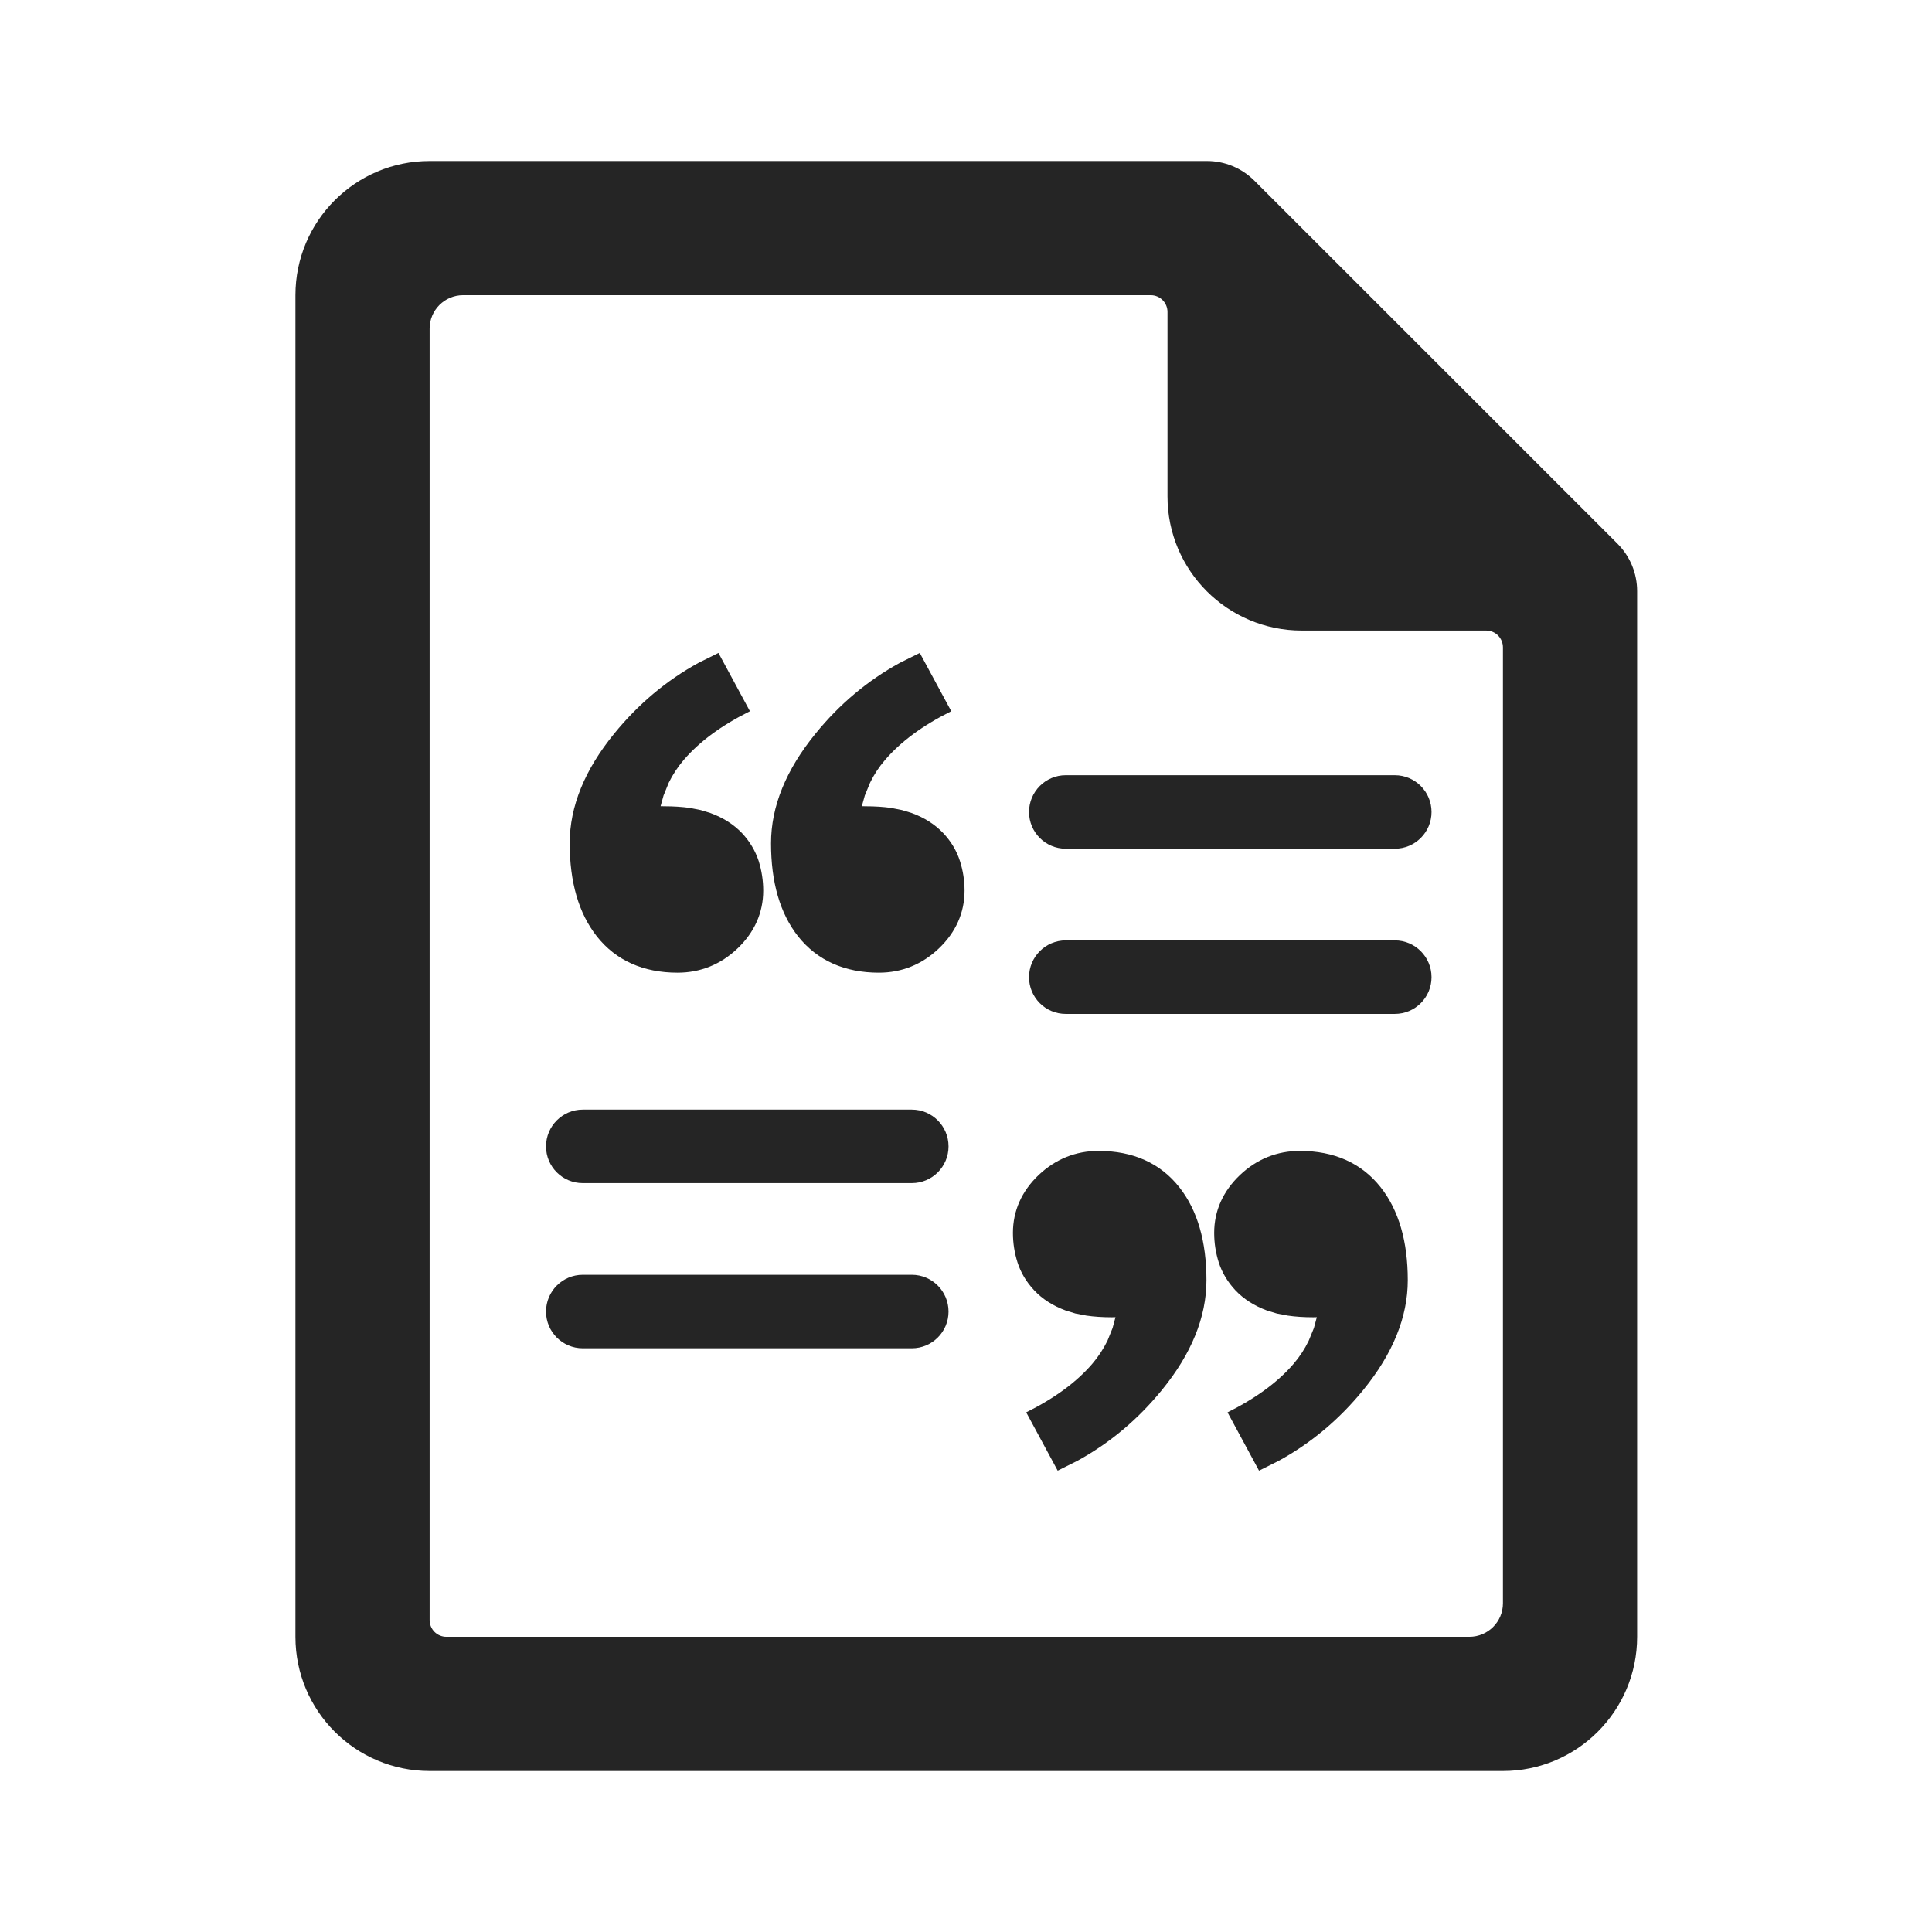 <?xml version="1.0" encoding="UTF-8"?>
<svg width="24px" height="24px" viewBox="0 0 24 24" version="1.1" xmlns="http://www.w3.org/2000/svg" xmlns:xlink="http://www.w3.org/1999/xlink">
    <title>3285905C-E51C-4B1A-8625-A139AA25B95C</title>
    <g id="Page-1" stroke="none" stroke-width="1" fill="none" fill-rule="evenodd">
        <g id="style-guide" transform="translate(-456, -2038)">
            <g id="icon-transcript" transform="translate(456, 2038)">
                <polygon id="container" points="0 0 24 0 24 24 0 24"></polygon>
                <path d="M3.67,20.333 C3.67,21.254 4.416,22 5.337,22 L18.67,22 C19.59,22 20.337,21.254 20.337,20.333 L20.337,7.343 C20.337,7.122 20.249,6.91 20.093,6.754 L15.581,2.243 C15.424,2.087 15.212,1.999 14.991,2 L5.337,2 C4.416,2 3.67,2.746 3.67,3.667 L3.67,20.333 Z M5.337,4.083 C5.337,3.853 5.523,3.667 5.753,3.667 L14.295,3.667 C14.41,3.667 14.503,3.76 14.503,3.875 L14.503,6.167 C14.503,7.087 15.25,7.833 16.17,7.833 L18.462,7.833 C18.577,7.833 18.67,7.927 18.67,8.042 L18.67,19.917 C18.67,20.147 18.483,20.333 18.253,20.333 L5.545,20.333 C5.43,20.333 5.337,20.24 5.337,20.125 L5.337,4.083 Z" id="Shape" fill="#252525" fill-rule="nonzero"></path>
                <path d="M13.647,14.297 C14.072,14.297 14.412,14.447 14.649,14.747 C14.876,15.034 14.987,15.423 14.987,15.903 C14.987,16.363 14.8,16.818 14.434,17.267 C14.135,17.634 13.785,17.927 13.385,18.146 L13.139,18.269 L12.748,17.545 C13.104,17.368 13.377,17.166 13.571,16.939 C13.645,16.852 13.707,16.757 13.757,16.656 L13.821,16.497 L13.857,16.363 L13.813,16.364 C13.698,16.364 13.592,16.357 13.496,16.343 L13.36,16.317 L13.239,16.28 C13.082,16.222 12.95,16.139 12.847,16.029 C12.75,15.926 12.681,15.81 12.64,15.683 C12.602,15.563 12.583,15.441 12.583,15.315 C12.583,15.041 12.692,14.797 12.902,14.597 C13.111,14.399 13.363,14.297 13.647,14.297 Z" id="Path" fill="#252525" fill-rule="nonzero"></path>
                <path d="M16.148,14.297 C16.573,14.297 16.912,14.447 17.15,14.747 C17.377,15.034 17.488,15.423 17.488,15.903 C17.488,16.363 17.301,16.818 16.935,17.267 C16.636,17.634 16.286,17.927 15.886,18.146 L15.64,18.269 L15.249,17.545 C15.604,17.368 15.878,17.166 16.072,16.939 C16.146,16.852 16.208,16.757 16.257,16.656 L16.322,16.497 L16.358,16.363 L16.314,16.364 C16.198,16.364 16.093,16.357 15.997,16.343 L15.861,16.317 L15.739,16.28 C15.583,16.222 15.451,16.139 15.347,16.029 C15.251,15.926 15.181,15.81 15.14,15.683 C15.102,15.563 15.083,15.441 15.083,15.315 C15.083,15.041 15.193,14.797 15.403,14.597 C15.611,14.399 15.864,14.297 16.148,14.297 Z" id="Path" fill="#252525" fill-rule="nonzero"></path>
                <path d="M11.783,16.293 C11.783,16.545 11.579,16.749 11.327,16.749 L7.239,16.749 C6.987,16.749 6.783,16.545 6.783,16.293 C6.783,16.041 6.987,15.836 7.239,15.836 L11.327,15.836 C11.579,15.836 11.783,16.041 11.783,16.293 Z" id="Path" fill="#252525" fill-rule="nonzero"></path>
                <path d="M11.783,14.241 C11.783,14.493 11.579,14.697 11.327,14.697 L7.239,14.697 C6.987,14.697 6.783,14.493 6.783,14.241 C6.783,13.989 6.987,13.784 7.239,13.784 L11.327,13.784 C11.579,13.784 11.783,13.989 11.783,14.241 Z" id="Path" fill="#252525" fill-rule="nonzero"></path>
                <path d="M17.783,12.139 C17.783,12.391 17.579,12.595 17.327,12.595 L13.239,12.595 C12.987,12.595 12.783,12.391 12.783,12.139 C12.783,11.887 12.987,11.682 13.239,11.682 L17.327,11.682 C17.579,11.682 17.783,11.887 17.783,12.139 Z" id="Path" fill="#252525" fill-rule="nonzero"></path>
                <path d="M11.426,8.111 L11.817,8.835 C11.461,9.012 11.188,9.214 10.994,9.441 C10.919,9.528 10.857,9.622 10.808,9.724 L10.743,9.882 L10.706,10.015 L10.752,10.016 C10.867,10.016 10.973,10.023 11.068,10.036 L11.204,10.063 L11.326,10.1 C11.483,10.157 11.614,10.241 11.718,10.35 C11.815,10.453 11.884,10.569 11.925,10.697 C11.963,10.816 11.982,10.939 11.982,11.064 C11.982,11.338 11.873,11.582 11.663,11.782 C11.454,11.981 11.202,12.083 10.918,12.083 C10.493,12.083 10.153,11.932 9.915,11.633 C9.688,11.345 9.578,10.957 9.578,10.476 C9.578,10.017 9.765,9.562 10.131,9.113 C10.429,8.746 10.78,8.452 11.18,8.233 L11.426,8.111 Z" id="Path" fill="#252525" fill-rule="nonzero"></path>
                <path d="M8.925,8.111 L9.316,8.835 C8.96,9.012 8.687,9.214 8.493,9.441 C8.419,9.528 8.357,9.622 8.307,9.724 L8.243,9.882 L8.206,10.015 L8.251,10.016 C8.366,10.016 8.472,10.023 8.568,10.036 L8.704,10.063 L8.825,10.1 C8.982,10.157 9.114,10.241 9.218,10.35 C9.314,10.453 9.383,10.569 9.425,10.697 C9.462,10.816 9.481,10.939 9.481,11.064 C9.481,11.338 9.372,11.582 9.162,11.782 C8.953,11.981 8.701,12.083 8.417,12.083 C7.992,12.083 7.652,11.932 7.415,11.633 C7.188,11.345 7.077,10.957 7.077,10.476 C7.077,10.017 7.264,9.562 7.63,9.113 C7.929,8.746 8.279,8.452 8.679,8.233 L8.925,8.111 Z" id="Path" fill="#252525" fill-rule="nonzero"></path>
                <path d="M17.783,10.087 C17.783,10.339 17.579,10.543 17.327,10.543 L13.239,10.543 C12.987,10.543 12.783,10.339 12.783,10.087 C12.783,9.835 12.987,9.63 13.239,9.63 L17.327,9.63 C17.579,9.63 17.783,9.835 17.783,10.087 Z" id="Path" fill="#252525" fill-rule="nonzero"></path>
            </g>
        </g>
    </g>
</svg>